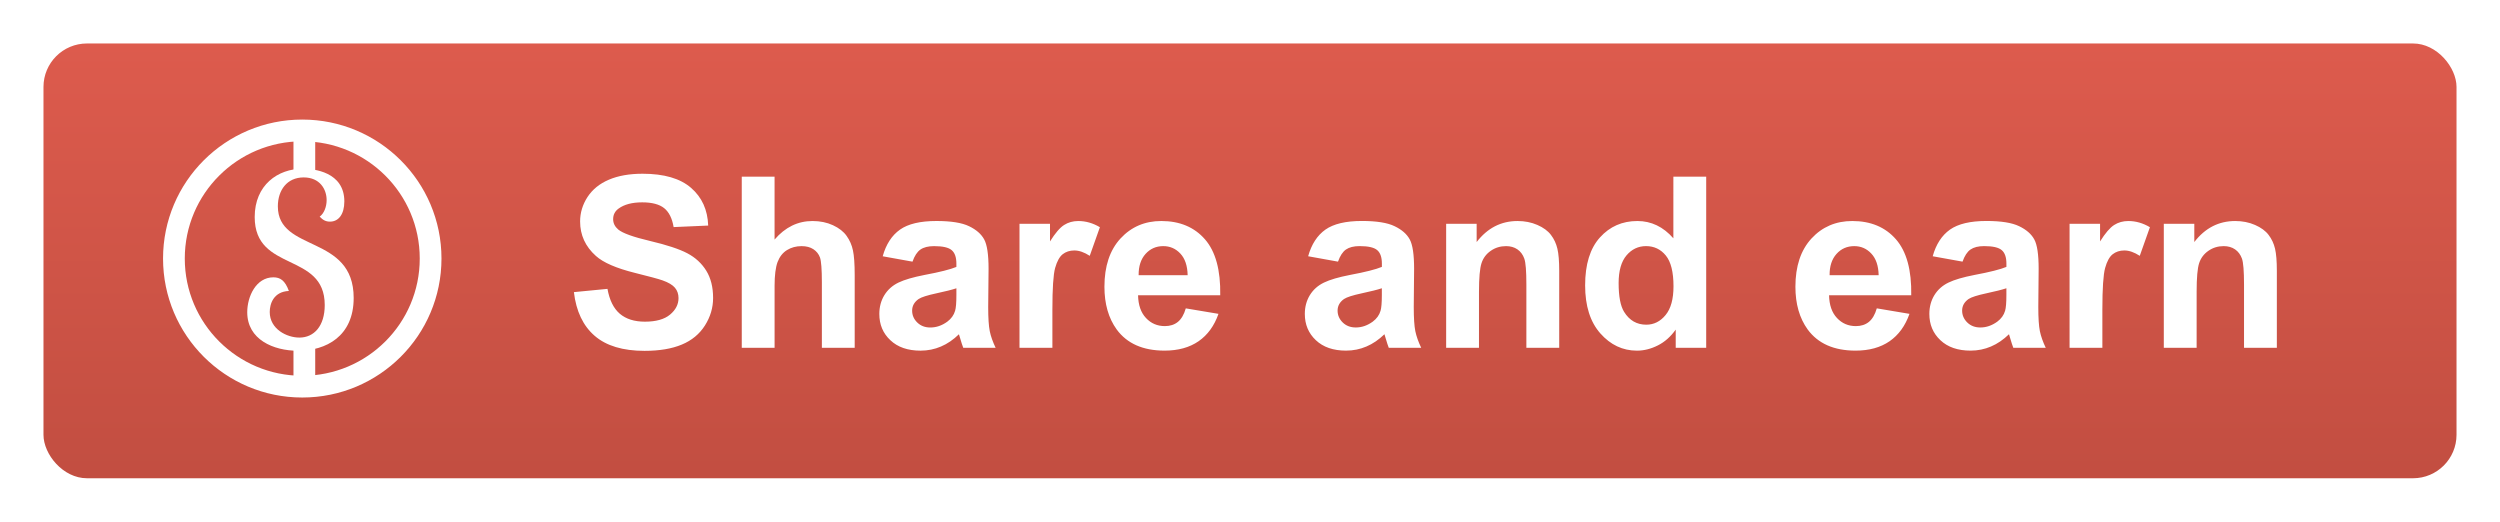 <svg width="115" height="24" viewBox="0 0 115 24" xmlns="http://www.w3.org/2000/svg"><title>btn 3</title><desc>Created with Sketch.</desc><defs><linearGradient x1="50%" y1="0%" x2="50%" y2="100%" id="a"><stop stop-color="#DD5B4D" offset="0%"/><stop stop-color="#C24E41" offset="100%"/></linearGradient><filter x="-50%" y="-50%" width="200%" height="200%" filterUnits="objectBoundingBox" id="b"><feOffset in="SourceAlpha" result="shadowOffsetOuter1"/><feGaussianBlur stdDeviation="1" in="shadowOffsetOuter1" result="shadowBlurOuter1"/><feColorMatrix values="0 0 0 0 0 0 0 0 0 0 0 0 0 0 0 0 0 0 0.279 0" in="shadowBlurOuter1" result="shadowMatrixOuter1"/><feMerge><feMergeNode in="shadowMatrixOuter1"/><feMergeNode in="SourceGraphic"/></feMerge></filter></defs><g fill="none" fill-rule="evenodd"><g><g transform="translate(-734 -23) translate(736 25)"><rect fill="url(#a)" filter="url(#b)" width="111" height="20" rx="2"/><g transform="translate(6 4)"><ellipse stroke="#fff" cx="5.904" cy="5.893" rx="5.904" ry="5.893"/><path fill="#fff" d="M5.5 0h1v2h-1z"/><path fill="#fff" d="M5.5 10h1v2h-1z"/><path d="M7.84 3.268c0-1.364-1.408-1.507-1.914-1.507-1.144 0-2.21.75-2.21 2.223 0 2.552 3.222 1.595 3.222 4.048 0 .97-.495 1.497-1.166 1.497-.572 0-1.364-.385-1.364-1.177 0-.374.176-.935.88-.968-.176-.484-.396-.627-.715-.627-.792 0-1.2.88-1.2 1.606 0 1.255 1.2 1.772 2.333 1.772 1.287 0 2.563-.66 2.563-2.43 0-2.938-3.488-2.08-3.488-4.214 0-.737.418-1.33 1.188-1.33.737 0 1.056.538 1.056 1.044 0 .308-.12.616-.32.76.144.153.276.23.474.23.396 0 .66-.34.66-.924z" fill="#fff"/></g><path d="M24.397 11.438l1.547-.15c.093.52.282.9.567 1.144.286.243.67.365 1.153.365.512 0 .898-.108 1.158-.325.26-.217.39-.47.39-.76 0-.186-.055-.345-.164-.475-.11-.13-.3-.245-.572-.34-.186-.066-.61-.18-1.273-.345-.85-.212-1.45-.47-1.793-.78-.483-.432-.725-.96-.725-1.584 0-.4.114-.776.34-1.125.23-.35.556-.615.984-.797.428-.183.945-.274 1.55-.274.988 0 1.732.216 2.23.65.5.433.763 1.01.788 1.734l-1.59.07c-.068-.404-.214-.695-.437-.873-.224-.177-.56-.265-1.007-.265-.462 0-.824.095-1.085.284-.17.122-.253.285-.253.49 0 .185.08.345.236.477.2.167.688.343 1.46.525.775.183 1.347.372 1.717.567.37.195.66.462.87.8.21.34.315.757.315 1.255 0 .45-.126.873-.376 1.267-.25.394-.605.687-1.064.878-.458.192-1.03.288-1.713.288-.995 0-1.76-.23-2.293-.69-.534-.46-.853-1.13-.957-2.012zm9.233-5.312V9.02c.487-.568 1.07-.853 1.746-.853.347 0 .66.064.94.193.28.13.49.294.63.494.142.2.24.423.29.667.053.244.08.622.08 1.134V14h-1.51v-3.013c0-.598-.03-.978-.086-1.14-.058-.16-.16-.288-.304-.383-.145-.095-.326-.142-.545-.142-.25 0-.473.06-.67.182-.197.122-.34.306-.433.55-.09.246-.137.61-.137 1.09V14h-1.51V6.126h1.51zm6.344 3.91l-1.37-.247c.154-.552.42-.96.795-1.226.375-.265.933-.397 1.675-.397.673 0 1.174.08 1.504.24.328.158.56.36.694.606.134.245.202.695.202 1.35l-.017 1.762c0 .502.024.87.072 1.11.048.238.14.493.27.765H42.31c-.04-.1-.088-.25-.145-.446-.025-.09-.043-.148-.054-.177-.256.25-.532.44-.826.564-.293.126-.607.19-.94.19-.587 0-1.05-.16-1.388-.48-.34-.318-.508-.72-.508-1.208 0-.322.077-.61.23-.862.155-.252.37-.445.648-.58.278-.134.678-.25 1.2-.352.706-.132 1.195-.256 1.467-.37v-.15c0-.29-.07-.497-.215-.62-.143-.124-.413-.186-.81-.186-.27 0-.48.053-.63.158-.15.106-.27.29-.364.556zm2.02 1.225c-.194.065-.5.142-.92.232-.418.09-.692.177-.82.263-.198.14-.296.317-.296.532 0 .21.078.394.236.547.157.154.358.23.6.23.274 0 .533-.088.78-.267.183-.136.303-.303.36-.5.04-.13.06-.374.06-.735v-.3zM46.407 14h-1.51V8.296h1.403v.81c.24-.382.456-.635.648-.756.192-.122.41-.183.653-.183.344 0 .676.095.994.285l-.467 1.316c-.254-.165-.49-.247-.71-.247-.21 0-.39.06-.536.175-.146.116-.26.327-.346.63-.084.306-.126.943-.126 1.913V14zm6.14-1.815l1.503.252c-.192.55-.497.97-.915 1.26-.417.288-.94.432-1.565.432-.992 0-1.726-.325-2.202-.973-.376-.52-.564-1.175-.564-1.966 0-.944.247-1.685.74-2.22.495-.535 1.12-.803 1.875-.803.848 0 1.518.28 2.008.84.49.56.725 1.42.704 2.576h-3.78c.01.448.13.796.364 1.045.233.25.523.373.87.373.236 0 .435-.063.596-.192.16-.13.283-.337.365-.623zm.085-1.526c-.01-.438-.123-.77-.338-.997-.215-.228-.476-.34-.784-.34-.33 0-.6.12-.816.36-.215.24-.32.564-.317.976h2.256zm6.913-.624l-1.37-.247c.154-.552.42-.96.795-1.226.377-.265.936-.397 1.677-.397.673 0 1.174.08 1.504.24.33.158.562.36.696.606.135.245.202.695.202 1.35l-.016 1.762c0 .502.024.87.072 1.11.05.238.14.493.27.765h-1.492c-.04-.1-.087-.25-.145-.446-.025-.09-.043-.148-.053-.177-.258.25-.534.44-.828.564-.293.126-.606.19-.94.19-.587 0-1.05-.16-1.388-.48-.338-.318-.507-.72-.507-1.208 0-.322.077-.61.23-.862.155-.252.37-.445.65-.58.276-.134.676-.25 1.2-.352.705-.132 1.193-.256 1.465-.37v-.15c0-.29-.07-.497-.214-.62-.143-.124-.413-.186-.81-.186-.27 0-.478.053-.63.158-.15.106-.27.29-.364.556zm2.02 1.225c-.194.065-.5.142-.92.232-.418.09-.692.177-.82.263-.198.14-.296.317-.296.532 0 .21.08.394.236.547.158.154.358.23.602.23.272 0 .53-.088.778-.267.183-.136.303-.303.36-.5.04-.13.06-.374.06-.735v-.3zM69.723 14h-1.51v-2.91c0-.617-.03-1.015-.096-1.196-.064-.18-.17-.322-.314-.422-.145-.1-.32-.15-.524-.15-.26 0-.496.07-.703.215-.208.143-.35.333-.427.57-.077.235-.116.672-.116 1.31V14h-1.51V8.296h1.403v.838c.497-.645 1.124-.967 1.88-.967.333 0 .637.06.913.18.275.12.484.273.625.46.142.185.24.397.296.633.056.236.084.575.084 1.015V14zm6.762 0h-1.402v-.838c-.232.326-.507.57-.824.728-.317.16-.636.24-.96.24-.654 0-1.215-.265-1.683-.793-.467-.528-.7-1.265-.7-2.21 0-.967.227-1.702.682-2.205.453-.503 1.028-.755 1.723-.755.637 0 1.19.265 1.654.795V6.126h1.51V14zm-4.028-2.976c0 .61.084 1.05.252 1.322.244.394.584.59 1.02.59.348 0 .644-.147.887-.443.244-.295.365-.736.365-1.324 0-.656-.118-1.128-.354-1.416-.236-.288-.54-.432-.908-.432-.358 0-.658.142-.9.427-.24.283-.362.71-.362 1.274zm11.875 1.16l1.504.253c-.193.55-.498.97-.915 1.26-.418.288-.94.432-1.566.432-.992 0-1.726-.325-2.202-.973-.376-.52-.564-1.175-.564-1.966 0-.944.247-1.685.74-2.22.495-.535 1.12-.803 1.876-.803.848 0 1.518.28 2.008.84.49.56.725 1.42.704 2.576h-3.78c.01.448.13.796.364 1.045.233.25.523.373.87.373.236 0 .435-.063.596-.192.16-.13.283-.337.365-.623zm.086-1.525c-.01-.438-.124-.77-.34-.997-.214-.228-.475-.34-.783-.34-.33 0-.602.12-.817.36-.214.24-.32.564-.316.976h2.255zm3.856-.624l-1.37-.247c.154-.552.42-.96.795-1.226.377-.265.936-.397 1.677-.397.673 0 1.174.08 1.504.24.33.158.562.36.696.606.135.245.202.695.202 1.35l-.016 1.762c0 .502.024.87.072 1.11.05.238.14.493.27.765h-1.492c-.04-.1-.087-.25-.145-.446-.025-.09-.043-.148-.053-.177-.258.25-.534.44-.828.564-.293.126-.607.19-.94.19-.587 0-1.05-.16-1.388-.48-.338-.318-.508-.72-.508-1.208 0-.322.077-.61.23-.862.155-.252.37-.445.65-.58.276-.134.676-.25 1.2-.352.705-.132 1.193-.256 1.465-.37v-.15c0-.29-.07-.497-.214-.62-.143-.124-.413-.186-.81-.186-.27 0-.478.053-.63.158-.15.106-.27.29-.364.556zm2.02 1.225c-.194.065-.5.142-.92.232-.418.09-.692.177-.82.263-.198.14-.296.317-.296.532 0 .21.08.394.236.547.158.154.358.23.602.23.272 0 .53-.088.778-.267.183-.136.303-.303.36-.5.04-.13.06-.374.06-.735v-.3zM94.71 14H93.2V8.296h1.403v.81c.24-.382.456-.635.647-.756.192-.122.41-.183.653-.183.344 0 .675.095.993.285l-.467 1.316c-.255-.165-.49-.247-.71-.247-.21 0-.39.06-.537.175-.147.116-.262.327-.346.63-.084.306-.127.943-.127 1.913V14zm8.025 0h-1.51v-2.91c0-.617-.032-1.015-.096-1.196-.066-.18-.17-.322-.315-.422-.145-.1-.32-.15-.524-.15-.26 0-.495.07-.703.215-.207.143-.35.333-.427.57-.077.235-.115.672-.115 1.31V14h-1.51V8.296h1.403v.838c.497-.645 1.124-.967 1.88-.967.332 0 .637.06.912.18.276.12.485.273.626.46.142.185.24.397.296.633.055.236.083.575.083 1.015V14z" fill="#fff"/></g></g></g></svg>